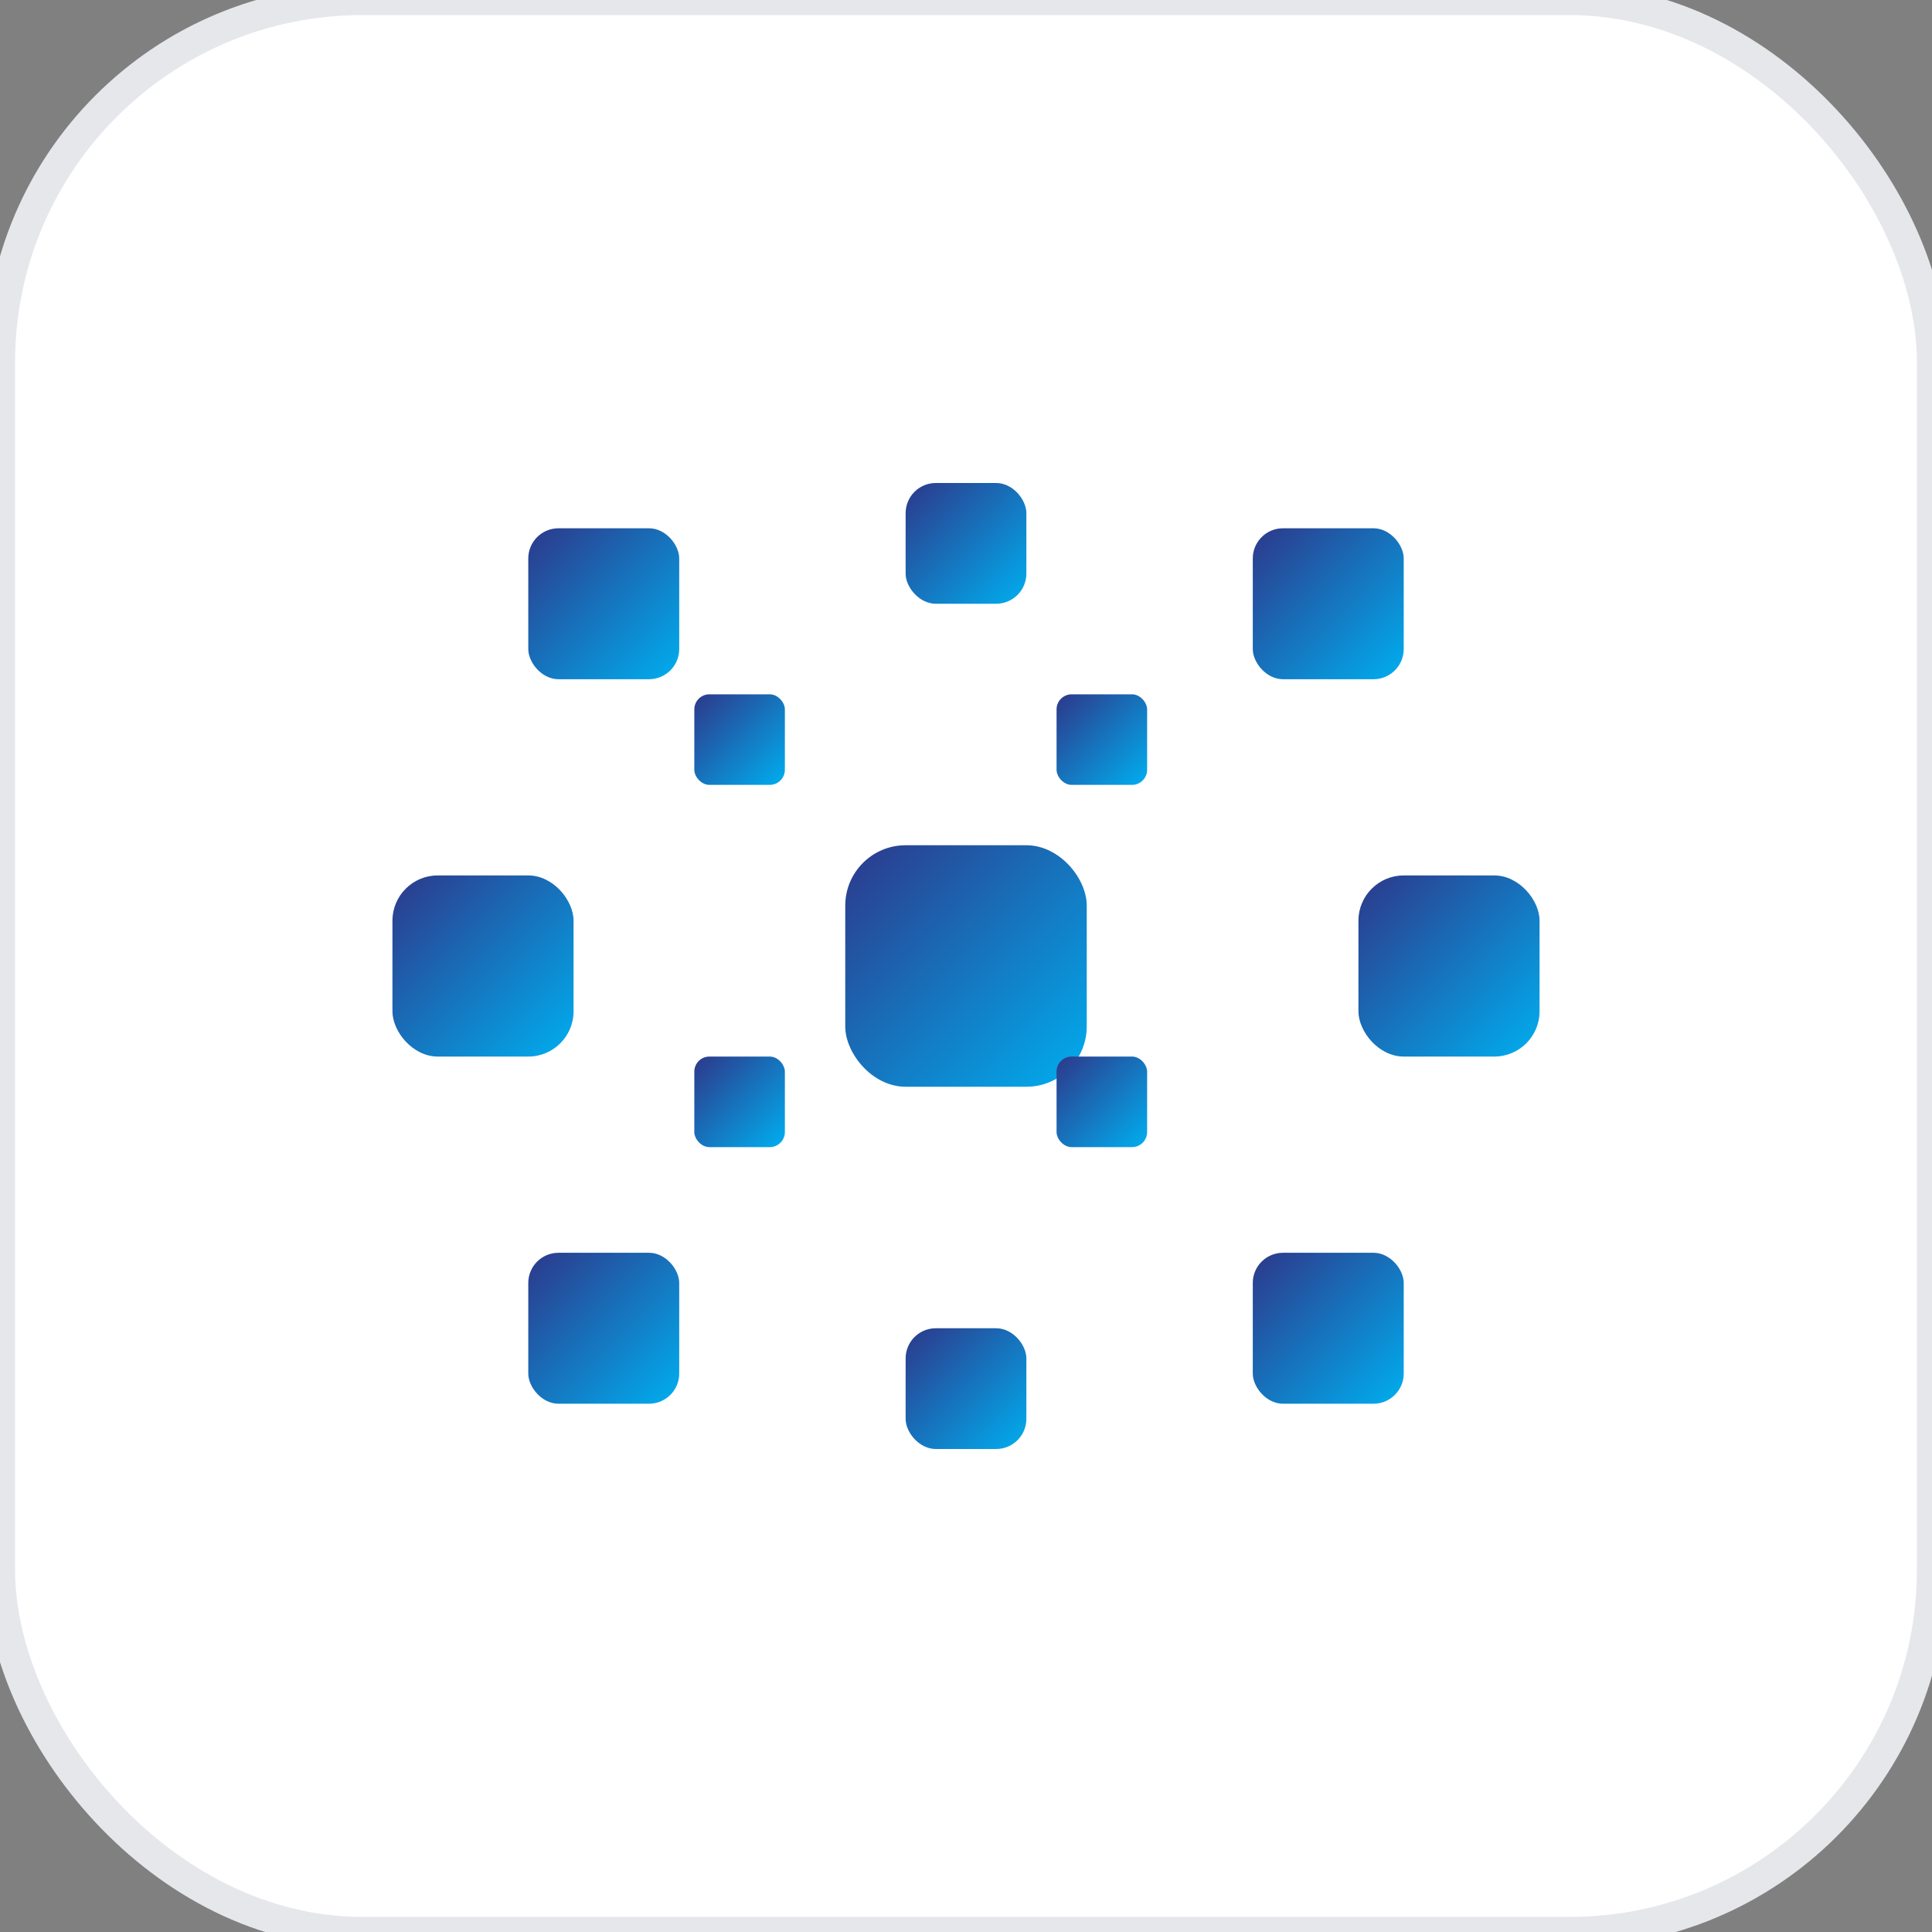 <svg xmlns="http://www.w3.org/2000/svg" viewBox="0 0 64 64" width="64" height="64">
  <rect x="0" y="0" width="64" height="64" fill="#808080" stroke="none"/>
  <defs>
    <linearGradient id="faviconDotsGradient" x1="0%" y1="0%" x2="100%" y2="100%">
      <stop offset="0%" style="stop-color:#2d388a;stop-opacity:1" />
      <stop offset="100%" style="stop-color:#00aeef;stop-opacity:1" />
    </linearGradient>
  </defs>
  
  <!-- White background rounded square with subtle border -->
  <rect width="64" height="64" rx="12" fill="white" stroke="#e5e7eb" stroke-width="1" />
  
  <!-- Miisol dots pattern in blue gradient using squares/rounded rectangles -->
  <g fill="url(#faviconDotsGradient)">
    <!-- Top row dots -->
    <rect x="17.5" y="17.5" width="5" height="5" rx="1" />
    <rect x="30" y="16" width="4" height="4" rx="1" />
    <rect x="41.5" y="17.5" width="5" height="5" rx="1" />
    
    <!-- Middle row dots -->
    <rect x="13" y="29" width="6" height="6" rx="1.5" />
    <rect x="28" y="28" width="8" height="8" rx="2" />
    <rect x="45" y="29" width="6" height="6" rx="1.5" />
    
    <!-- Bottom row dots -->
    <rect x="17.5" y="41.5" width="5" height="5" rx="1" />
    <rect x="30" y="44" width="4" height="4" rx="1" />
    <rect x="41.5" y="41.5" width="5" height="5" rx="1" />
    
    <!-- Additional accent dots -->
    <rect x="23" y="23" width="3" height="3" rx="0.5" />
    <rect x="35" y="23" width="3" height="3" rx="0.5" />
    <rect x="23" y="35" width="3" height="3" rx="0.5" />
    <rect x="35" y="35" width="3" height="3" rx="0.5" />
  </g>
</svg>
